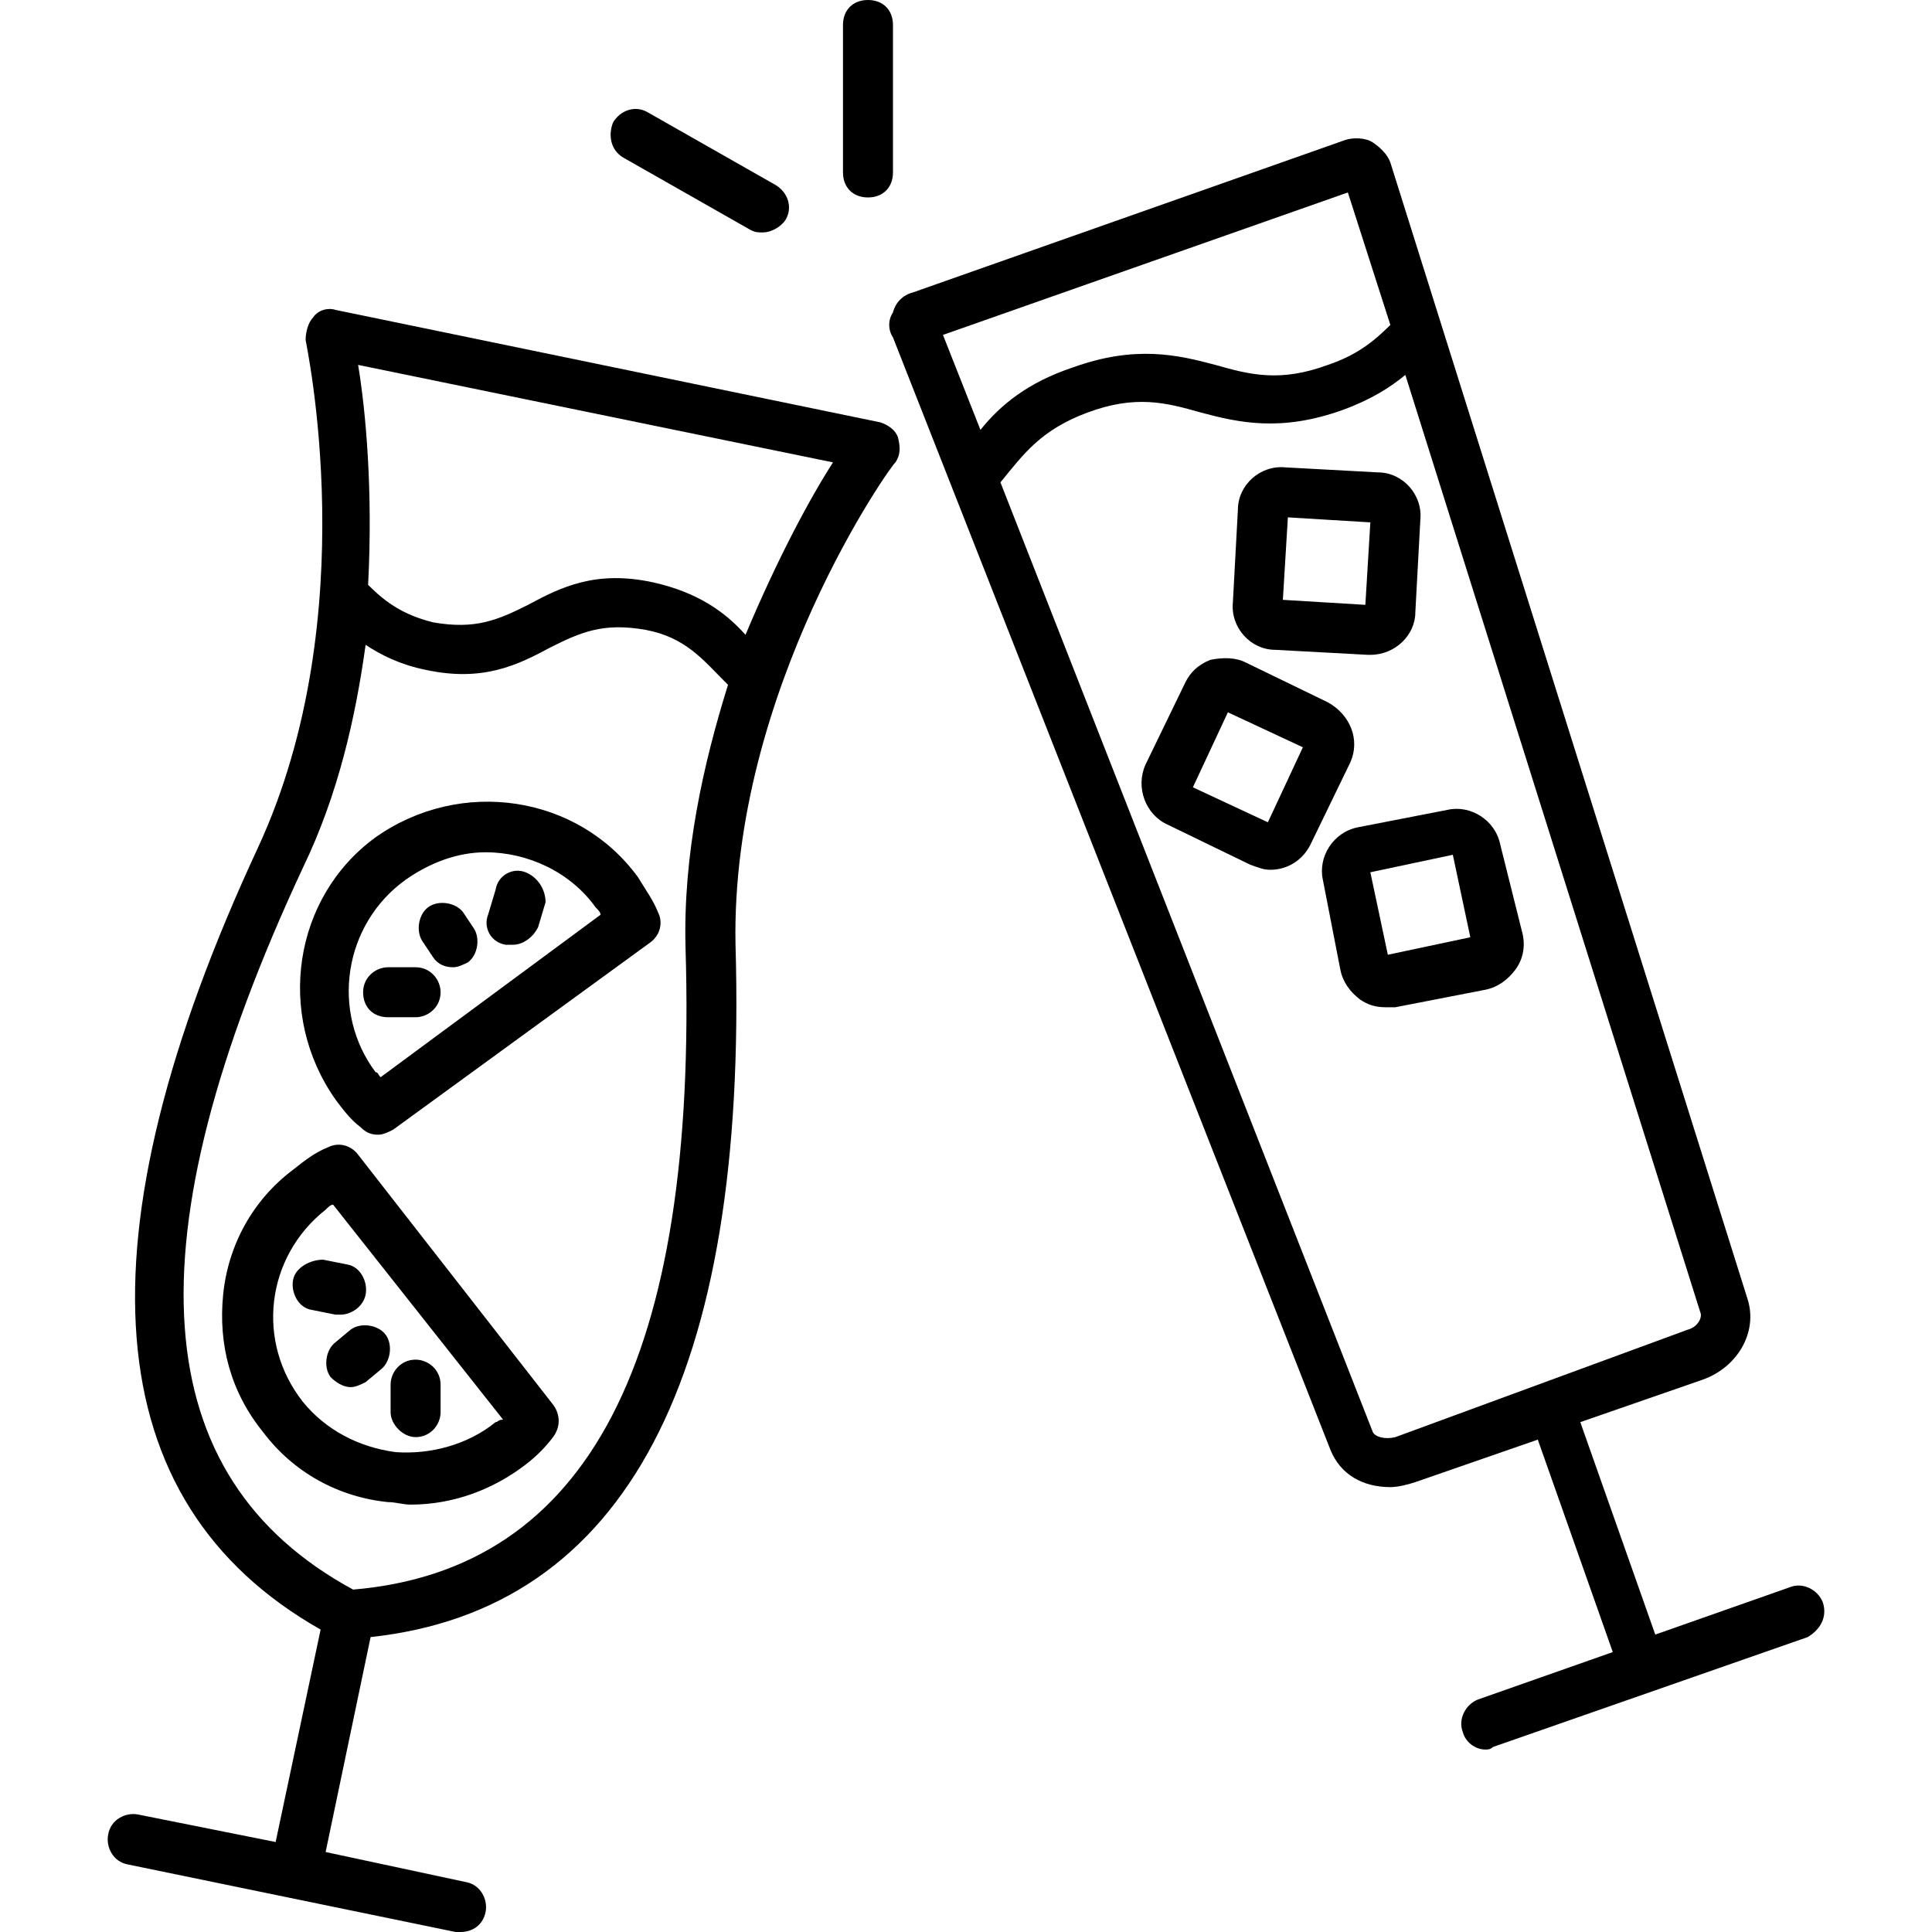 <?xml version="1.0" encoding="iso-8859-1"?>
<!-- Generator: Adobe Illustrator 19.0.0, SVG Export Plug-In . SVG Version: 6.00 Build 0)  -->
<svg version="1.1" id="Capa_1" xmlns="http://www.w3.org/2000/svg" xmlns:xlink="http://www.w3.org/1999/xlink" x="0px" y="0px"
	 viewBox="0 0 395.776 395.776" style="enable-background:new 0 0 395.776 395.776;" xml:space="preserve">
<g>
	<g>
		<path d="M113.296,287.744l-39.936-51.2c-1.536-2.048-4.096-2.56-6.144-1.536c-2.56,1.024-4.608,2.56-7.168,4.608
			c-8.192,6.144-13.312,15.36-14.336,25.6s1.536,19.968,8.192,28.16c6.144,8.192,15.36,13.312,25.6,14.336
			c1.536,0,3.072,0.512,4.608,0.512c8.704,0,16.896-3.072,23.552-8.192c2.048-1.536,4.096-3.584,5.632-5.632
			S114.832,289.792,113.296,287.744z M101.52,291.328c-5.632,4.608-13.312,6.656-20.48,6.144c-7.68-1.024-14.336-4.608-18.944-10.24
			c-9.728-12.288-7.68-29.696,4.608-39.424c0.512-0.512,1.024-1.024,1.536-1.024l34.816,44.032
			C102.032,290.816,102.032,291.328,101.52,291.328z"/>
	</g>
</g>
<g>
	<g>
		<path d="M78.992,273.408c-1.536-2.048-5.12-2.56-7.168-1.024l-3.072,2.56c-2.048,1.536-2.56,5.12-1.024,7.168
			c1.024,1.024,2.56,2.048,4.096,2.048c1.024,0,2.048-0.512,3.072-1.024l3.072-2.56C80.016,279.04,80.528,275.456,78.992,273.408z"
			/>
	</g>
</g>
<g>
	<g>
		<path d="M85.136,278.528c-3.072,0-5.12,2.56-5.12,5.12v5.632c0,2.56,2.56,5.12,5.12,5.12c3.072,0,5.12-2.56,5.12-5.12v-5.632
			C90.256,280.576,87.696,278.528,85.136,278.528z"/>
	</g>
</g>
<g>
	<g>
		<path d="M71.312,259.072l-5.12-1.024c-2.56,0-5.632,1.536-6.144,4.096s1.024,5.632,3.584,6.144l5.12,1.024
			c0.512,0,1.024,0,1.024,0c2.048,0,4.608-1.536,5.12-4.096C75.408,262.656,73.872,259.584,71.312,259.072z"/>
	</g>
</g>
<g>
	<g>
		<path d="M134.8,186.88c-1.024-2.56-2.56-4.608-4.096-7.168c-12.288-16.896-36.352-20.48-53.76-8.192
			c-16.896,12.288-20.48,36.352-8.192,53.76c1.536,2.048,3.072,4.096,5.12,5.632c1.024,1.024,2.048,1.536,3.584,1.536
			c1.024,0,2.048-0.512,3.072-1.024l52.736-38.4C135.312,191.488,135.824,188.928,134.8,186.88z M77.968,220.672
			c-0.512-0.512-0.512-1.024-1.024-1.024c-9.216-12.288-6.656-30.208,6.144-39.424c5.12-3.584,10.752-5.632,16.384-5.632
			c8.704,0,17.408,4.096,22.528,11.264c0.512,0.512,1.024,1.024,1.024,1.536L77.968,220.672z"/>
	</g>
</g>
<g>
	<g>
		<path d="M96.912,189.952l-2.048-3.072c-1.536-2.048-5.12-2.56-7.168-1.024c-2.048,1.536-2.56,5.12-1.024,7.168l2.048,3.072
			c1.024,1.536,2.56,2.048,4.096,2.048c1.024,0,2.048-0.512,3.072-1.024C97.936,195.584,98.448,192,96.912,189.952z"/>
	</g>
</g>
<g>
	<g>
		<path d="M85.136,198.144h-5.632c-2.56,0-5.12,2.048-5.12,5.12c0,3.072,2.048,5.12,5.12,5.12h5.632c2.56,0,5.12-2.048,5.12-5.12
			C90.256,200.704,88.208,198.144,85.136,198.144z"/>
	</g>
</g>
<g>
	<g>
		<path d="M107.664,178.688c-2.56-1.024-5.632,0.512-6.144,3.584l-1.536,5.12c-1.024,2.56,0.512,5.632,3.584,6.144
			c0.512,0,1.024,0,1.536,0c2.048,0,4.096-1.536,5.12-3.584l1.536-5.12C111.76,182.272,110.224,179.712,107.664,178.688z"/>
	</g>
</g>
<g>
	<g>
		<path d="M183.952,89.6c-0.512-1.536-2.048-2.56-3.584-3.072L68.752,63.488c-1.536-0.512-3.584,0-4.608,1.536
			c-1.024,1.024-1.536,3.072-1.536,4.608c0,0.512,12.288,56.32-9.728,103.936c-37.376,80.384-33.28,134.144,12.8,160.256
			l-9.216,43.52l-28.16-5.632c-2.56-0.512-5.632,1.024-6.144,4.096c-0.512,2.56,1.024,5.632,4.096,6.144l67.072,13.824
			c0.512,0,0.512,0,1.024,0c2.56,0,4.608-1.536,5.12-4.096s-1.024-5.632-4.096-6.144l-28.672-6.144l9.216-44.032
			c52.224-5.632,77.312-53.248,74.752-141.824c-1.024-52.224,32.256-98.816,32.768-98.816
			C184.464,93.184,184.464,91.648,183.952,89.6z M140.432,194.048c2.56,84.48-19.968,127.488-68.096,131.584
			c-42.496-23.04-46.08-71.168-10.24-147.968c7.168-14.848,10.752-30.72,12.8-45.568c3.072,2.048,7.168,4.096,12.288,5.12
			c11.776,2.56,18.944-1.024,25.6-4.608c6.144-3.072,10.752-5.12,19.456-3.584c8.192,1.536,11.776,6.144,16.384,10.752l0.512,0.512
			C144.016,156.672,139.92,175.104,140.432,194.048z M152.72,130.048c-4.096-4.608-9.728-8.704-18.944-10.752
			c-11.776-2.56-18.944,1.024-25.6,4.608c-6.144,3.072-10.752,5.12-19.456,3.584c-6.144-1.536-9.728-4.096-13.312-7.68
			c1.024-19.456-0.512-35.84-2.048-45.056l97.28,19.968C166.032,101.888,159.376,114.176,152.72,130.048z"/>
	</g>
</g>
<g>
	<g>
		<path d="M177.808,0c-3.072,0-5.12,2.048-5.12,5.12v30.208c0,3.072,2.048,5.12,5.12,5.12c3.072,0,5.12-2.048,5.12-5.12V5.12
			C182.928,2.048,180.88,0,177.808,0z"/>
	</g>
</g>
<g>
	<g>
		<path d="M158.864,37.888L132.752,23.04c-2.56-1.536-5.632-0.512-7.168,2.048c-1.024,2.56-0.512,5.632,2.048,7.168l26.112,14.848
			c1.024,0.512,1.536,0.512,2.56,0.512c1.536,0,3.584-1.024,4.608-2.56C162.448,42.496,161.424,39.424,158.864,37.888z"/>
	</g>
</g>
<g>
	<g>
		<path d="M373.392,328.192c-1.024-2.56-4.096-4.096-6.656-3.072l-27.648,9.728l-15.36-43.52l25.088-8.704
			c7.168-2.56,11.264-9.728,9.216-16.384L284.816,33.28c-0.512-1.536-2.048-3.072-3.584-4.096c-1.536-1.024-4.096-1.024-5.632-0.512
			l-88.576,31.232c-2.048,0.512-3.584,2.048-4.096,4.096c-1.024,1.536-1.024,3.584,0,5.12l89.6,227.84
			c2.048,5.12,6.656,7.68,12.288,7.68c1.536,0,3.584-0.512,5.12-1.024l25.088-8.704l15.36,43.52l-27.648,9.728
			c-2.56,1.024-4.096,4.096-3.072,6.656c0.512,2.048,2.56,3.584,4.608,3.584c0.512,0,1.024,0,1.536-0.512l64.512-22.528
			C372.88,333.824,374.416,331.264,373.392,328.192z M200.848,88.064l-7.68-19.456l82.944-29.184l8.704,27.136
			c-3.072,3.072-6.656,6.144-12.8,8.192c-9.728,3.584-15.872,2.048-23.04,0c-7.68-2.048-16.384-4.096-29.184,0.512
			C210.576,78.336,204.944,82.944,200.848,88.064z M285.84,294.4c-2.048,0.512-4.096,0-4.608-1.024l-76.288-194.56
			c4.608-5.632,8.192-10.752,17.92-14.336c9.728-3.584,15.872-2.048,23.04,0c7.68,2.048,16.384,4.096,29.184-0.512
			c5.632-2.048,9.728-4.608,12.8-7.168l60.416,192c0.512,1.024-0.512,3.072-2.56,3.584L285.84,294.4z"/>
	</g>
</g>
<g>
	<g>
		<path d="M272.016,143.872l-16.896-8.192c-2.048-1.024-4.608-1.024-7.168-0.512c-2.56,1.024-4.096,2.56-5.12,4.608l-8.192,16.896
			c-2.048,4.608,0,10.24,4.608,12.288l16.896,8.192c1.536,0.512,2.56,1.024,4.096,1.024c3.584,0,6.656-2.048,8.192-5.12
			l8.192-16.896C278.672,151.552,276.624,146.432,272.016,143.872z M259.728,168.448l-15.36-7.168l7.168-15.36l15.36,7.168
			L259.728,168.448z"/>
	</g>
</g>
<g>
	<g>
		<path d="M311.952,191.488l-4.608-18.432c-1.024-5.12-6.144-8.192-10.752-7.168l-18.432,3.584
			c-5.12,1.024-8.192,6.144-7.168,10.752l3.584,18.432c0.512,2.56,2.048,4.608,4.096,6.144c1.536,1.024,3.072,1.536,5.12,1.536
			c0.512,0,1.024,0,2.048,0l18.432-3.584c2.56-0.512,4.608-2.048,6.144-4.096C311.952,196.608,312.464,194.048,311.952,191.488z
			 M284.304,195.584l-3.584-16.896l16.896-3.584L301.2,192L284.304,195.584z"/>
	</g>
</g>
<g>
	<g>
		<path d="M282.256,96.768l-18.944-1.024c-5.12-0.512-9.728,3.584-9.728,8.704l-1.024,18.944c-0.512,5.12,3.584,9.728,8.704,9.728
			l18.944,1.024h0.512c5.12,0,9.216-4.096,9.216-8.704l1.024-18.944C291.472,101.376,287.376,96.768,282.256,96.768z
			 M279.696,123.904L262.8,122.88l1.024-16.896l16.896,1.024L279.696,123.904z"/>
	</g>
</g>
<g>
</g>
<g>
</g>
<g>
</g>
<g>
</g>
<g>
</g>
<g>
</g>
<g>
</g>
<g>
</g>
<g>
</g>
<g>
</g>
<g>
</g>
<g>
</g>
<g>
</g>
<g>
</g>
<g>
</g>
</svg>

